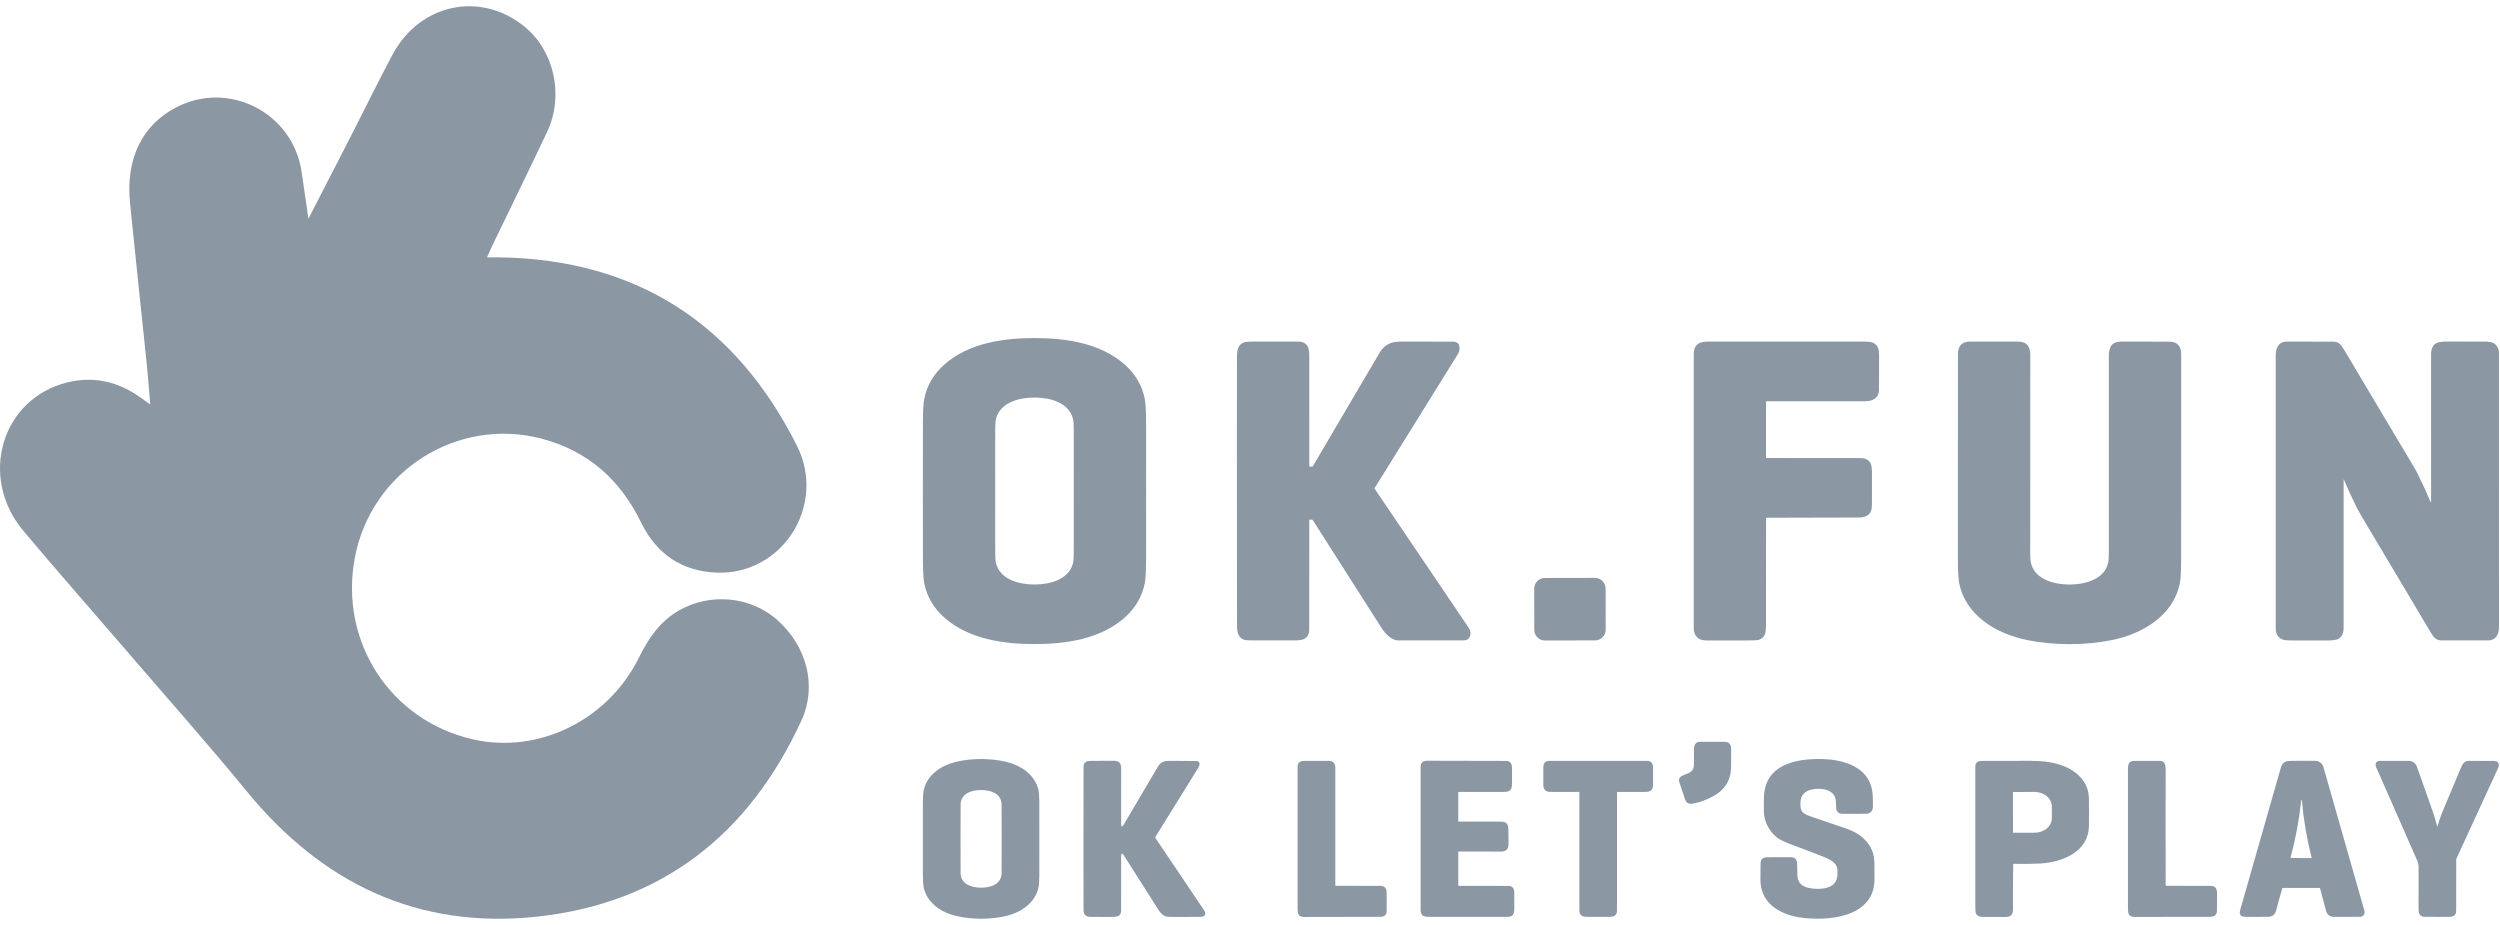 <svg width="200" height="74" viewBox="0 0 200 74" fill="none" xmlns="http://www.w3.org/2000/svg">
<path d="M24.679 17.49C25.925 15.065 27.067 12.854 28.201 10.639C29.271 8.547 30.298 6.432 31.407 4.363C33.595 0.279 38.44 -0.732 41.955 2.126C44.34 4.066 45.138 7.642 43.774 10.54C42.336 13.595 40.843 16.626 39.374 19.667C39.249 19.926 39.138 20.193 38.962 20.588C39.364 20.588 39.67 20.584 39.975 20.588C50.962 20.762 58.85 25.917 63.749 35.643C66.158 40.429 62.587 45.998 57.35 45.811C54.567 45.712 52.515 44.324 51.288 41.8C49.628 38.383 47.021 36.063 43.339 35.096C36.544 33.313 29.666 37.732 28.381 44.643C27.131 51.362 31.254 57.669 37.867 59.156C43.102 60.334 48.655 57.605 51.128 52.585C51.886 51.047 52.809 49.697 54.331 48.829C56.82 47.409 60.026 47.709 62.146 49.566C64.522 51.648 65.397 54.85 64.114 57.642C59.924 66.76 52.928 72.285 42.875 73.34C33.399 74.335 25.775 70.66 19.768 63.338C16.583 59.455 13.246 55.696 9.973 51.888C7.274 48.746 4.532 45.642 1.87 42.468C-1.745 38.159 0.127 31.89 5.381 30.595C7.438 30.088 9.335 30.496 11.075 31.687C11.332 31.863 11.582 32.047 12.018 32.355C11.919 31.177 11.852 30.198 11.751 29.222C11.306 24.901 10.837 20.582 10.403 16.261C10.047 12.713 11.353 10.023 14.073 8.6C18.296 6.389 23.426 9.009 24.125 13.735C24.3 14.909 24.471 16.086 24.675 17.49H24.679Z" fill="#8C97A4"/>
<path d="M82.76 27.045C85.237 27.045 87.996 27.435 89.938 29.131C90.824 29.905 91.373 30.84 91.586 31.935C91.65 32.267 91.684 32.877 91.687 33.764C91.689 34.391 91.69 36.232 91.69 39.286C91.69 42.339 91.689 44.18 91.687 44.808C91.684 45.694 91.65 46.304 91.586 46.636C91.373 47.731 90.824 48.666 89.938 49.44C87.996 51.136 85.237 51.526 82.76 51.526C80.284 51.526 77.525 51.136 75.583 49.44C74.697 48.666 74.147 47.731 73.934 46.636C73.87 46.304 73.836 45.694 73.833 44.808C73.832 44.18 73.831 42.339 73.831 39.285C73.831 36.232 73.832 34.391 73.833 33.764C73.836 32.877 73.87 32.267 73.934 31.935C74.147 30.84 74.697 29.905 75.583 29.131C77.525 27.435 80.284 27.045 82.76 27.045ZM79.616 39.281C79.616 41.762 79.616 43.414 79.618 44.239C79.618 44.638 79.642 44.924 79.69 45.096C80.052 46.408 81.603 46.76 82.759 46.76C83.916 46.76 85.466 46.408 85.828 45.096C85.876 44.924 85.9 44.638 85.901 44.239C85.902 43.414 85.903 41.762 85.903 39.281C85.903 36.801 85.902 35.149 85.901 34.323C85.9 33.925 85.876 33.639 85.828 33.467C85.466 32.155 83.916 31.802 82.759 31.802C81.603 31.802 80.052 32.155 79.69 33.466C79.642 33.638 79.618 33.924 79.618 34.322C79.616 35.148 79.616 36.801 79.616 39.281Z" fill="#8C97A4"/>
<path d="M104.771 41.572C104.764 41.572 104.756 41.575 104.751 41.58C104.746 41.586 104.743 41.593 104.743 41.6C104.746 46.097 104.744 49.024 104.737 50.38C104.735 50.717 104.609 50.958 104.359 51.103C104.21 51.188 103.971 51.231 103.64 51.232C103.115 51.233 101.924 51.233 100.068 51.232C99.795 51.232 99.605 51.211 99.497 51.17C99.069 51.005 98.962 50.556 98.962 50.108C98.949 37.415 98.948 30.219 98.959 28.52C98.961 28.068 99.026 27.606 99.47 27.412C99.599 27.355 99.853 27.327 100.231 27.327C101.439 27.328 102.647 27.327 103.855 27.326C104.253 27.326 104.517 27.482 104.65 27.795C104.711 27.94 104.742 28.213 104.742 28.615C104.742 30.996 104.743 33.884 104.743 37.279C104.743 37.313 104.759 37.33 104.793 37.33H104.965C104.994 37.33 105.016 37.317 105.031 37.292C106.929 34.06 108.71 31.031 110.375 28.206C110.583 27.854 110.867 27.604 111.227 27.456C111.435 27.37 111.75 27.327 112.174 27.327C114.51 27.326 115.866 27.328 116.241 27.333C116.63 27.337 116.802 27.547 116.757 27.962C116.742 28.096 116.68 28.252 116.569 28.429C112.933 34.267 110.734 37.806 109.971 39.046C109.96 39.063 109.961 39.08 109.972 39.097C110.554 39.967 113.054 43.663 117.472 50.184C117.633 50.422 117.678 50.654 117.606 50.881C117.531 51.12 117.343 51.238 117.043 51.232C117.006 51.231 115.275 51.231 111.85 51.233C111.338 51.233 110.841 50.715 110.568 50.303C110.343 49.965 108.496 47.069 105.026 41.615C105.009 41.586 104.983 41.572 104.949 41.572H104.771Z" fill="#8C97A4"/>
<path d="M141.285 41.466C141.28 44.08 141.278 46.907 141.28 49.948C141.28 50.351 141.25 50.621 141.189 50.758C141.097 50.967 140.938 51.108 140.713 51.181C140.6 51.217 140.401 51.234 140.115 51.234C138.266 51.23 137.12 51.231 136.677 51.239C136.328 51.243 136.079 51.2 135.93 51.109C135.642 50.932 135.498 50.637 135.498 50.224C135.494 42.271 135.494 34.97 135.499 28.32C135.499 27.878 135.658 27.582 135.975 27.433C136.127 27.362 136.419 27.326 136.851 27.326C140.94 27.327 145.028 27.327 149.116 27.328C149.48 27.328 149.733 27.363 149.873 27.434C150.265 27.634 150.325 27.993 150.326 28.438C150.33 29.942 150.327 30.856 150.318 31.18C150.297 31.875 149.8 32.103 149.186 32.101C148.927 32.1 146.306 32.099 141.322 32.099C141.311 32.099 141.301 32.103 141.293 32.111C141.285 32.119 141.28 32.13 141.28 32.141V36.616C141.28 36.623 141.283 36.629 141.288 36.634C141.293 36.639 141.3 36.642 141.307 36.642C143.818 36.639 146.329 36.64 148.842 36.646C149.236 36.647 149.504 36.789 149.647 37.073C149.721 37.22 149.758 37.488 149.757 37.877C149.757 38.3 149.755 39.118 149.754 40.332C149.754 40.577 149.731 40.758 149.685 40.874C149.523 41.293 149.111 41.401 148.685 41.402C147.57 41.403 145.118 41.409 141.331 41.42C141.3 41.42 141.285 41.436 141.285 41.466Z" fill="#8C97A4"/>
<path d="M165.561 46.763C166.721 46.764 168.328 46.39 168.645 45.045C168.686 44.871 168.707 44.589 168.707 44.199C168.709 36.433 168.709 31.169 168.707 28.408C168.707 28.201 168.744 28.001 168.818 27.806C168.967 27.414 169.355 27.327 169.789 27.328C171.933 27.33 173.183 27.331 173.54 27.332C174.176 27.332 174.493 27.668 174.493 28.337C174.495 33.283 174.494 38.758 174.49 44.762C174.489 45.654 174.459 46.264 174.398 46.592C173.903 49.262 171.376 50.719 168.939 51.208C167.86 51.424 166.734 51.532 165.56 51.532C164.387 51.532 163.26 51.423 162.181 51.206C159.745 50.716 157.218 49.258 156.725 46.589C156.665 46.26 156.634 45.65 156.633 44.758C156.632 38.754 156.633 33.279 156.637 28.334C156.637 27.664 156.955 27.329 157.59 27.328C157.947 27.328 159.198 27.327 161.341 27.326C161.775 27.325 162.163 27.412 162.313 27.804C162.387 27.999 162.424 28.2 162.423 28.407C162.42 31.168 162.418 36.432 162.417 44.198C162.417 44.589 162.437 44.871 162.479 45.044C162.795 46.389 164.401 46.763 165.561 46.763Z" fill="#8C97A4"/>
<path d="M188.544 40.615C188.149 39.818 187.81 39.079 187.527 38.396C187.502 38.336 187.489 38.338 187.489 38.403C187.492 40.526 187.493 44.458 187.49 50.202C187.49 50.657 187.351 50.961 187.071 51.111C186.913 51.196 186.636 51.238 186.24 51.237C184.779 51.231 183.815 51.23 183.351 51.236C182.943 51.241 182.666 51.204 182.521 51.126C182.213 50.96 182.06 50.682 182.06 50.293C182.057 44.286 182.057 36.998 182.058 28.43C182.058 27.843 182.278 27.33 182.95 27.329C184.228 27.327 185.481 27.328 186.707 27.332C186.894 27.332 187.064 27.404 187.216 27.546C187.294 27.619 187.398 27.764 187.527 27.98C189.387 31.105 191.248 34.23 193.11 37.355C193.225 37.549 193.333 37.746 193.433 37.947C193.828 38.744 194.168 39.483 194.451 40.166C194.476 40.226 194.488 40.224 194.488 40.159C194.485 38.036 194.485 34.104 194.487 28.36C194.487 27.905 194.627 27.602 194.906 27.451C195.065 27.366 195.342 27.324 195.737 27.325C197.199 27.331 198.162 27.332 198.627 27.326C199.034 27.321 199.311 27.358 199.457 27.436C199.764 27.602 199.918 27.88 199.918 28.269C199.92 34.276 199.921 41.564 199.92 50.132C199.92 50.719 199.699 51.232 199.028 51.233C197.749 51.236 196.497 51.235 195.271 51.23C195.083 51.23 194.913 51.158 194.762 51.017C194.683 50.943 194.58 50.798 194.451 50.582C192.59 47.457 190.729 44.332 188.868 41.207C188.753 41.013 188.645 40.816 188.544 40.615Z" fill="#8C97A4"/>
<path d="M127.596 46.231L123.585 46.238C123.115 46.239 122.735 46.623 122.736 47.097L122.742 50.384C122.742 50.857 123.124 51.24 123.594 51.239L127.605 51.232C128.075 51.231 128.456 50.847 128.455 50.374L128.449 47.087C128.448 46.613 128.066 46.23 127.596 46.231Z" fill="#8C97A4"/>
<path d="M134.734 61.988C135.169 61.821 135.516 61.733 135.515 61.143C135.515 60.841 135.516 60.447 135.519 59.959C135.522 59.612 135.618 59.35 135.996 59.343C136.271 59.34 136.886 59.339 137.84 59.342C138.06 59.343 138.208 59.37 138.285 59.425C138.42 59.52 138.488 59.677 138.489 59.898C138.49 59.989 138.491 60.343 138.492 60.959C138.493 61.443 138.466 61.794 138.412 62.014C138.239 62.718 137.816 63.263 137.142 63.649C136.51 64.01 135.908 64.225 135.333 64.296C135.07 64.328 134.894 64.209 134.803 63.94C134.53 63.122 134.38 62.672 134.352 62.591C134.244 62.27 134.441 62.1 134.734 61.988Z" fill="#8C97A4"/>
<path d="M78.489 60.722C79.177 60.722 79.84 60.795 80.476 60.942C81.638 61.21 82.77 61.949 83.064 63.152C83.115 63.357 83.142 63.69 83.145 64.151C83.146 64.332 83.147 65.319 83.147 67.111C83.147 68.903 83.146 69.89 83.145 70.072C83.142 70.533 83.115 70.866 83.064 71.07C82.77 72.273 81.638 73.013 80.476 73.281C79.84 73.427 79.177 73.5 78.488 73.5C77.799 73.5 77.136 73.427 76.5 73.281C75.338 73.013 74.206 72.273 73.912 71.07C73.861 70.866 73.835 70.533 73.831 70.072C73.83 69.89 73.83 68.903 73.83 67.111C73.83 65.319 73.83 64.332 73.831 64.151C73.835 63.69 73.861 63.357 73.912 63.152C74.206 61.949 75.338 61.21 76.5 60.942C77.136 60.795 77.799 60.722 78.489 60.722ZM76.843 67.108C76.843 68.894 76.845 69.828 76.85 69.909C76.904 70.774 77.78 71.014 78.489 71.014C79.198 71.014 80.074 70.774 80.127 69.909C80.132 69.828 80.134 68.894 80.134 67.108C80.134 65.32 80.132 64.387 80.127 64.306C80.073 63.441 79.197 63.201 78.489 63.201C77.779 63.201 76.903 63.441 76.85 64.306C76.845 64.387 76.843 65.32 76.843 67.108Z" fill="#8C97A4"/>
<path d="M146.694 70.724C147.007 70.416 147.014 70.046 146.995 69.589C146.97 68.984 146.301 68.706 145.793 68.508C144.971 68.185 144.228 67.902 143.566 67.66C142.852 67.399 142.39 67.184 142.179 67.016C141.698 66.632 141.37 66.14 141.196 65.542C141.132 65.324 141.103 65.051 141.107 64.722C141.108 64.634 141.11 64.358 141.111 63.894C141.122 61.153 143.673 60.661 145.836 60.726C147.516 60.778 149.485 61.358 149.781 63.285C149.819 63.537 149.838 63.934 149.837 64.476C149.836 64.896 149.634 65.104 149.232 65.101C149.064 65.099 148.457 65.1 147.41 65.103C147.108 65.104 146.938 64.971 146.898 64.705C146.861 64.469 146.909 64.09 146.816 63.81C146.543 62.993 145.205 62.99 144.604 63.273C144.067 63.526 143.997 64.025 144.044 64.568C144.08 64.994 144.413 65.164 144.819 65.303C146.444 65.861 147.421 66.194 147.749 66.302C148.715 66.62 149.615 67.349 149.871 68.367C149.927 68.593 149.956 68.902 149.956 69.295C149.958 69.797 149.958 70.147 149.958 70.343C149.959 73.459 146.087 73.729 143.917 73.382C142.303 73.123 140.822 72.194 140.834 70.369C140.838 69.686 140.842 69.248 140.846 69.058C140.856 68.65 141.106 68.58 141.47 68.579C142.194 68.574 142.777 68.572 143.219 68.573C143.691 68.574 143.764 68.799 143.776 69.246C143.786 69.64 143.791 69.884 143.791 69.976C143.791 70.535 144.074 70.882 144.641 71.018C145.239 71.16 146.23 71.181 146.694 70.724Z" fill="#8C97A4"/>
<path d="M89.692 65.89C89.693 66.177 89.766 66.198 89.911 65.95C91.037 64.035 91.949 62.487 92.647 61.306C92.752 61.129 92.898 61.004 93.083 60.933C93.197 60.889 93.378 60.867 93.627 60.867C94.922 60.868 95.619 60.873 95.718 60.881C96.024 60.909 96.005 61.192 95.88 61.394C95.479 62.045 94.33 63.896 92.435 66.948C92.426 66.962 92.421 66.979 92.422 66.996C92.422 67.013 92.427 67.03 92.437 67.044C94.747 70.464 96.056 72.409 96.364 72.88C96.515 73.11 96.363 73.342 96.085 73.346C95.086 73.358 94.221 73.359 93.491 73.35C93.108 73.346 92.853 73.063 92.658 72.756C91.792 71.387 90.878 69.951 89.916 68.447C89.766 68.212 89.692 68.234 89.692 68.513C89.693 69.763 89.692 71.206 89.688 72.843C89.687 73.305 89.37 73.351 88.975 73.353C88.394 73.356 87.819 73.356 87.249 73.351C86.873 73.348 86.684 73.171 86.683 72.821C86.674 70.662 86.675 66.824 86.684 61.306C86.685 61.136 86.758 61.011 86.903 60.933C86.981 60.89 87.109 60.869 87.288 60.868C88.424 60.865 89.034 60.864 89.119 60.864C89.507 60.865 89.698 61.057 89.693 61.44C89.689 61.799 89.689 63.282 89.692 65.89Z" fill="#8C97A4"/>
<path d="M106.872 70.863C108.748 70.874 109.921 70.877 110.393 70.87C110.807 70.864 110.931 71.073 110.934 71.472C110.939 72.35 110.939 72.829 110.934 72.91C110.915 73.201 110.742 73.346 110.415 73.346C108.12 73.346 106.101 73.35 104.355 73.358C103.871 73.36 103.809 73.115 103.809 72.677C103.808 68.337 103.808 64.546 103.809 61.305C103.81 61.127 103.884 61.002 104.031 60.929C104.112 60.889 104.242 60.869 104.421 60.868C105.011 60.867 105.628 60.867 106.272 60.867C106.641 60.867 106.826 61.058 106.826 61.441C106.819 65.926 106.819 69.05 106.825 70.815C106.825 70.846 106.841 70.862 106.872 70.863Z" fill="#8C97A4"/>
<path d="M116.663 63.409V65.683C116.663 65.714 116.678 65.73 116.708 65.73C117.591 65.733 118.721 65.733 120.096 65.728C120.333 65.728 120.498 65.804 120.593 65.957C120.644 66.04 120.67 66.199 120.672 66.433C120.677 67.02 120.68 67.383 120.682 67.52C120.686 67.925 120.483 68.127 120.072 68.126C119.493 68.124 118.366 68.123 116.689 68.123C116.682 68.123 116.675 68.126 116.67 68.131C116.665 68.136 116.663 68.142 116.663 68.149V70.821C116.663 70.853 116.678 70.868 116.709 70.868C117.061 70.87 118.395 70.871 120.71 70.873C120.874 70.873 120.994 70.94 121.071 71.075C121.116 71.154 121.14 71.278 121.142 71.446C121.148 71.773 121.148 72.19 121.143 72.697C121.138 73.126 121.044 73.347 120.574 73.347C118.51 73.348 116.445 73.348 114.38 73.348C113.894 73.348 113.65 73.296 113.65 72.751C113.648 67.587 113.648 63.786 113.65 61.349C113.65 61.019 113.834 60.855 114.201 60.859C114.789 60.865 116.884 60.87 120.487 60.873C120.857 60.874 120.958 61.127 120.962 61.474C120.965 61.864 120.965 62.254 120.962 62.644C120.96 62.875 120.934 63.034 120.884 63.12C120.794 63.276 120.63 63.353 120.392 63.352C120.076 63.349 118.85 63.351 116.715 63.356C116.68 63.356 116.663 63.374 116.663 63.409Z" fill="#8C97A4"/>
<path d="M127.855 60.867C130.203 60.867 131.504 60.868 131.758 60.87C132.082 60.873 132.244 61.048 132.244 61.396C132.244 62.177 132.244 62.643 132.244 62.795C132.242 63.167 132.058 63.352 131.692 63.352C130.932 63.351 130.172 63.352 129.412 63.354C129.377 63.354 129.36 63.372 129.36 63.407C129.362 66.998 129.362 70.16 129.359 72.891C129.359 73.053 129.287 73.181 129.142 73.274C129.071 73.32 128.942 73.344 128.756 73.347C128.736 73.347 128.435 73.348 127.855 73.348C127.274 73.348 126.973 73.347 126.953 73.347C126.767 73.344 126.638 73.32 126.567 73.274C126.422 73.181 126.35 73.053 126.35 72.891C126.348 70.16 126.348 66.998 126.35 63.407C126.35 63.372 126.333 63.354 126.298 63.354C125.538 63.352 124.778 63.351 124.018 63.352C123.652 63.352 123.468 63.167 123.466 62.795C123.466 62.643 123.466 62.177 123.466 61.396C123.466 61.048 123.628 60.873 123.952 60.87C124.206 60.868 125.507 60.867 127.855 60.867Z" fill="#8C97A4"/>
<path d="M161.054 69.155C161.034 71.118 161.029 72.317 161.039 72.751C161.048 73.156 160.856 73.358 160.464 73.358C159.846 73.356 159.231 73.355 158.617 73.353C158.307 73.352 158.119 73.239 158.052 73.013C158.034 72.955 158.025 72.765 158.025 72.441C158.024 68.729 158.024 65.017 158.025 61.305C158.025 61.128 158.099 61.002 158.248 60.929C158.327 60.889 158.456 60.869 158.637 60.869C160.614 60.867 161.883 60.866 162.444 60.866C163.947 60.866 165.736 61.138 166.673 62.475C166.956 62.879 167.102 63.341 167.112 63.862C167.124 64.556 167.126 65.294 167.115 66.075C167.089 68.124 165.031 68.961 163.286 69.076C162.747 69.111 162.019 69.121 161.102 69.106C161.07 69.106 161.054 69.122 161.054 69.155ZM161.035 63.385L161.04 66.594C161.04 66.598 161.041 66.601 161.042 66.604C161.044 66.608 161.046 66.61 161.048 66.613C161.05 66.615 161.053 66.617 161.056 66.618C161.059 66.62 161.063 66.62 161.066 66.62L162.766 66.618C162.948 66.617 163.128 66.587 163.296 66.528C163.464 66.47 163.617 66.384 163.745 66.276C163.874 66.168 163.976 66.039 164.045 65.898C164.114 65.757 164.15 65.606 164.149 65.454L164.148 64.514C164.147 64.206 164.001 63.911 163.74 63.694C163.48 63.477 163.128 63.355 162.761 63.356L161.06 63.359C161.054 63.359 161.047 63.362 161.042 63.366C161.038 63.371 161.035 63.378 161.035 63.385Z" fill="#8C97A4"/>
<path d="M173.299 70.864C175.297 70.874 176.462 70.876 176.795 70.87C177.264 70.861 177.361 71.095 177.364 71.52C177.367 71.798 177.366 72.125 177.362 72.501C177.359 72.872 177.406 73.163 177.089 73.298C177.013 73.33 176.891 73.346 176.724 73.347C174.742 73.349 172.761 73.351 170.781 73.355C170.275 73.356 170.236 73.096 170.236 72.648C170.234 69.019 170.233 65.39 170.235 61.761C170.235 61.271 170.191 60.868 170.779 60.867C171.633 60.865 172.309 60.866 172.806 60.871C173.204 60.875 173.256 61.255 173.254 61.624C173.244 63.714 173.244 66.779 173.254 70.819C173.254 70.849 173.269 70.864 173.299 70.864Z" fill="#8C97A4"/>
<path d="M182.579 71.076C182.323 71.958 182.164 72.531 182.103 72.796C182.019 73.159 181.801 73.341 181.448 73.344C180.626 73.35 180.065 73.353 179.764 73.353C179.569 73.353 179.432 73.332 179.351 73.291C179.19 73.209 179.142 73.052 179.208 72.821C181.04 66.385 182.128 62.577 182.472 61.397C182.537 61.174 182.659 61.02 182.839 60.935C182.939 60.888 183.119 60.865 183.378 60.867C184.294 60.869 184.859 60.869 185.071 60.866C185.286 60.862 185.443 60.889 185.541 60.948C185.714 61.05 185.823 61.182 185.869 61.345C186.992 65.27 188.088 69.114 189.158 72.876C189.173 72.931 189.176 72.988 189.166 73.044C189.155 73.1 189.133 73.153 189.099 73.199C189.065 73.244 189.021 73.281 188.97 73.307C188.92 73.332 188.864 73.346 188.808 73.346C188.516 73.346 187.823 73.347 186.729 73.348C186.382 73.348 186.165 73.179 186.077 72.841C186.018 72.615 185.862 72.031 185.61 71.089C185.601 71.054 185.578 71.037 185.542 71.037H182.632C182.605 71.037 182.587 71.05 182.579 71.076ZM184.086 68.645C184.359 68.647 184.63 68.648 184.899 68.648C184.924 68.648 184.933 68.636 184.927 68.612C184.548 67.118 184.289 65.6 184.152 64.057C184.147 64 184.137 63.972 184.123 63.972C184.109 63.972 184.099 64 184.093 64.056C183.932 65.597 183.649 67.112 183.246 68.599C183.24 68.623 183.249 68.635 183.274 68.635C183.543 68.64 183.814 68.643 184.086 68.645Z" fill="#8C97A4"/>
<path d="M194.97 66.096C194.971 66.1 194.973 66.103 194.976 66.106C194.979 66.108 194.983 66.11 194.987 66.11C194.991 66.11 194.995 66.108 194.998 66.106C195.001 66.103 195.003 66.1 195.004 66.096C195.148 65.614 195.257 65.284 195.331 65.105C195.831 63.901 196.337 62.691 196.849 61.474C196.99 61.139 197.136 60.868 197.504 60.868C198.787 60.866 199.476 60.869 199.571 60.877C199.766 60.894 199.876 60.981 199.901 61.14C199.916 61.239 199.893 61.354 199.83 61.487C199.587 62.006 198.487 64.394 196.532 68.649C196.509 68.699 196.498 68.753 196.498 68.807C196.501 70.008 196.5 71.217 196.496 72.433C196.495 72.776 196.493 72.957 196.489 72.976C196.413 73.335 196.126 73.35 195.796 73.349C195.171 73.348 194.549 73.347 193.928 73.345C193.776 73.344 193.657 73.277 193.57 73.144C193.509 73.052 193.481 72.882 193.484 72.633C193.487 72.433 193.487 71.33 193.485 69.322C193.485 69.168 193.454 69.021 193.392 68.88C191.229 63.961 190.131 61.465 190.1 61.392C189.972 61.102 190.083 60.87 190.417 60.869C191.086 60.867 191.809 60.867 192.587 60.868C192.802 60.868 192.958 60.899 193.054 60.96C193.197 61.053 193.3 61.188 193.364 61.367C194.164 63.614 194.608 64.876 194.697 65.154C194.782 65.418 194.873 65.732 194.97 66.096Z" fill="#8C97A4"/>
</svg>

